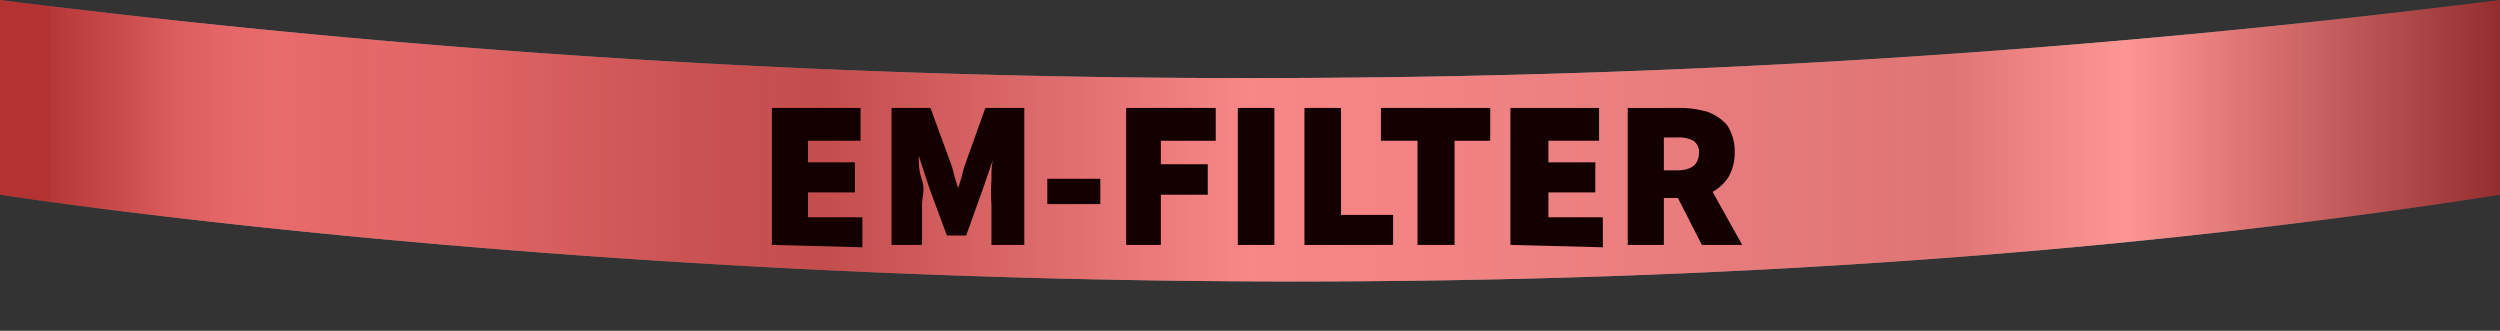 <svg id="Layer_1" data-name="Layer 1" xmlns="http://www.w3.org/2000/svg" xmlns:xlink="http://www.w3.org/1999/xlink" width="53.28" height="7.05" viewBox="0 0 53.28 7.05"><rect x="0" y="0" width="53.28" height="7.05" fill="#333333" stroke="none"/><defs><style>.cls-1{fill:url(#linear-gradient);}.cls-2{fill:url(#linear-gradient-2);}.cls-3{fill:#140000;}</style><linearGradient id="linear-gradient" x1="-3052.43" y1="918.85" x2="-3052.43" y2="865.56" gradientTransform="matrix(0, -1, -1, 0, 918.85, -3049.43)" gradientUnits="userSpaceOnUse"><stop offset="0.02" stop-color="#666"/><stop offset="0.02" stop-color="#6e6e6e"/><stop offset="0.05" stop-color="#999899"/><stop offset="0.07" stop-color="#b8b7b8"/><stop offset="0.09" stop-color="#cbcacb"/><stop offset="0.11" stop-color="#d2d1d2"/><stop offset="0.18" stop-color="#c5c4c5"/><stop offset="0.29" stop-color="#979696"/><stop offset="0.33" stop-color="#919090"/><stop offset="0.5" stop-color="#f2f2f2"/><stop offset="0.78" stop-color="#c9c8c8"/><stop offset="0.85" stop-color="#fff"/><stop offset="1" stop-color="#4d4d4d"/></linearGradient><linearGradient id="linear-gradient-2" x1="-3052.43" y1="918.85" x2="-3052.43" y2="865.56" gradientTransform="matrix(0, -1, -1, 0, 918.85, -3049.43)" gradientUnits="userSpaceOnUse"><stop offset="0.02" stop-color="red" stop-opacity="0.5"/><stop offset="0.59" stop-color="red" stop-opacity="0.43"/><stop offset="1" stop-color="red" stop-opacity="0.4"/></linearGradient></defs><title>LightPath_EmissionFilter copy</title><path class="cls-1" d="M53.28,4.15V0A210.76,210.76,0,0,1,28,1.66,213.14,213.14,0,0,1,0,0V4.15S26.64,8.31,53.28,4.15Z"/><path class="cls-2" d="M53.28,4.15V0A210.76,210.76,0,0,1,28,1.66,213.14,213.14,0,0,1,0,0V4.15S26.64,8.31,53.28,4.15Z"/><path class="cls-3" d="M16.45,5.22V2.3h1.89V3H17.22v.46h1v.64h-1v.53h1.16v.64Z"/><path class="cls-3" d="M19,5.22V2.3h.83l.44,1.2a1.82,1.82,0,0,1,.07.25l.08.26h0l.08-.26a1.82,1.82,0,0,1,.07-.25L21,2.3h.83V5.22h-.7V4.36a3.46,3.46,0,0,1,0-.52c0-.2,0-.38.06-.52h0l-.24.7-.36,1h-.41l-.37-1-.23-.7h0c0,.14,0,.32.07.52s0,.37,0,.52v.86Z"/><path class="cls-3" d="M22.32,4.35V3.81h1.13v.54Z"/><path class="cls-3" d="M24,5.22V2.3h1.91V3H24.74V3.5h1v.65h-1V5.22Z"/><path class="cls-3" d="M26.38,5.22V2.3h.78V5.22Z"/><path class="cls-3" d="M27.8,5.22V2.3h.78V4.58h1.11v.64Z"/><path class="cls-3" d="M30.21,5.22V3h-.78V2.3h2.33V3H31V5.22Z"/><path class="cls-3" d="M32.19,5.22V2.3h1.89V3H33v.46h1v.64H33v.53h1.16v.64Z"/><path class="cls-3" d="M35.46,5.22h-.77V2.3H35.8a2.14,2.14,0,0,1,.58.08,1,1,0,0,1,.43.29,1,1,0,0,1,.16.57,1.06,1.06,0,0,1-.13.53,1,1,0,0,1-.34.32l.63,1.13h-.86l-.51-1h-.3Zm0-1.59h.28c.32,0,.47-.13.47-.39A.29.29,0,0,0,36.09,3a.66.66,0,0,0-.35-.07h-.28Z"/></svg>